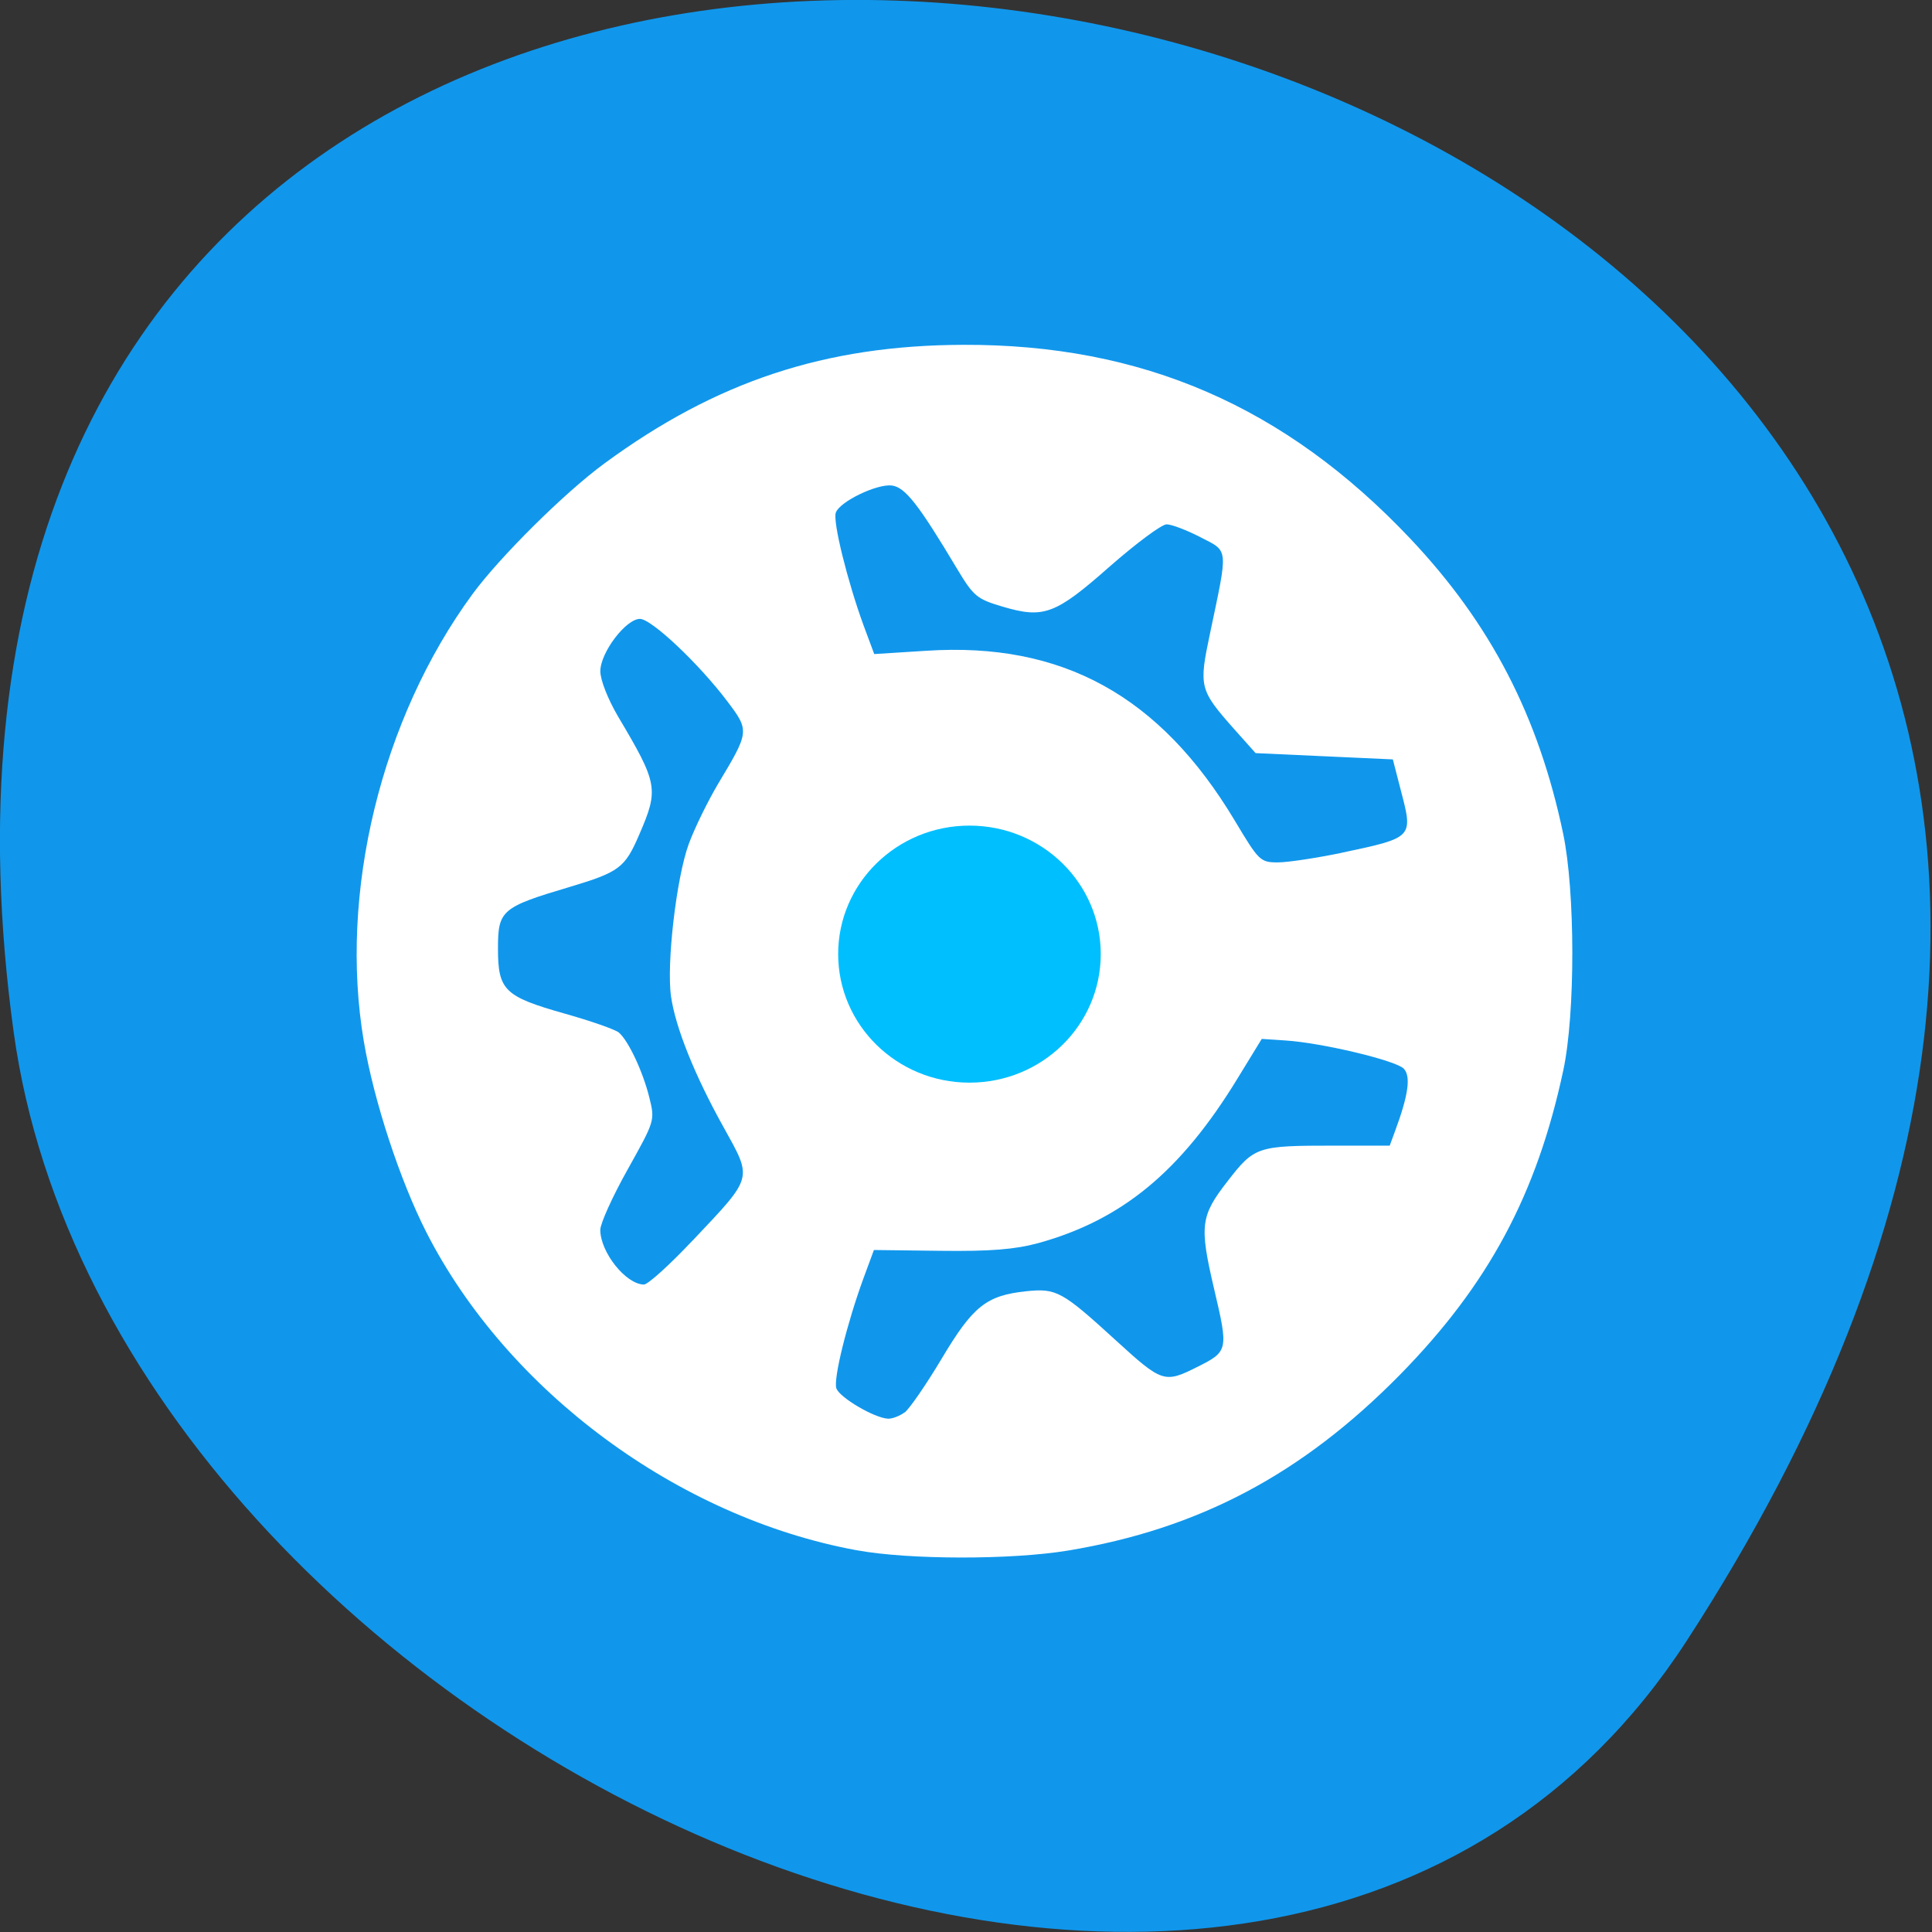 <svg xmlns="http://www.w3.org/2000/svg" viewBox="0 0 48 48"><rect x="0" y="0" width="48" height="48" fill="#333333" stroke="none"/><path d="m 41.898 40.777 c 27.453 -42.26 -47.531 -58.61 -41.559 -15.14 c 2.438 17.73 31.05 31.3 41.559 15.14" fill="#1097ec"/><path d="m 21.285 38.516 c -4.441 -0.816 -8.68 -3.953 -10.695 -7.906 c -0.652 -1.285 -1.297 -3.242 -1.551 -4.738 c -0.625 -3.676 0.426 -8.01 2.699 -11.11 c 0.68 -0.926 2.293 -2.527 3.281 -3.25 c 2.777 -2.039 5.484 -2.934 8.91 -2.945 c 4.445 -0.016 8 1.527 11.11 4.816 c 1.996 2.113 3.184 4.406 3.797 7.328 c 0.301 1.434 0.305 4.473 0.004 5.879 c -0.66 3.09 -1.863 5.328 -4.059 7.566 c -2.434 2.473 -4.992 3.828 -8.246 4.367 c -1.414 0.234 -3.961 0.23 -5.25 -0.008 m 1.191 -3.422 c 0.121 -0.094 0.531 -0.688 0.914 -1.328 c 0.781 -1.313 1.113 -1.578 2.102 -1.684 c 0.758 -0.078 0.891 -0.004 2.242 1.23 c 1.133 1.035 1.199 1.059 2 0.656 c 0.785 -0.391 0.789 -0.418 0.43 -1.945 c -0.367 -1.57 -0.34 -1.809 0.332 -2.672 c 0.672 -0.867 0.734 -0.887 2.652 -0.887 h 1.379 l 0.125 -0.34 c 0.34 -0.914 0.406 -1.383 0.223 -1.574 c -0.203 -0.203 -2.031 -0.641 -2.941 -0.699 l -0.586 -0.039 l -0.605 0.988 c -1.41 2.309 -2.871 3.512 -4.949 4.086 c -0.574 0.156 -1.195 0.207 -2.43 0.191 l -1.652 -0.02 l -0.258 0.699 c -0.41 1.121 -0.75 2.496 -0.676 2.734 c 0.07 0.227 0.945 0.742 1.285 0.758 c 0.102 0.004 0.289 -0.066 0.41 -0.156 m -5.262 -4.273 c 1.516 -1.605 1.488 -1.508 0.766 -2.813 c -0.719 -1.289 -1.195 -2.48 -1.305 -3.246 c -0.117 -0.809 0.133 -2.949 0.438 -3.785 c 0.145 -0.398 0.48 -1.078 0.738 -1.512 c 0.773 -1.289 0.777 -1.305 0.215 -2.047 c -0.703 -0.93 -1.879 -2.039 -2.164 -2.039 c -0.348 0 -0.984 0.836 -0.984 1.301 c 0 0.219 0.188 0.691 0.434 1.113 c 1 1.684 1.023 1.813 0.531 2.949 c -0.355 0.824 -0.492 0.926 -1.727 1.297 c -1.695 0.504 -1.781 0.578 -1.781 1.531 c 0 1.035 0.16 1.191 1.648 1.613 c 0.656 0.184 1.266 0.398 1.355 0.473 c 0.238 0.203 0.598 0.969 0.758 1.617 c 0.141 0.57 0.137 0.574 -0.539 1.785 c -0.375 0.668 -0.68 1.344 -0.68 1.5 c 0 0.555 0.633 1.352 1.082 1.359 c 0.098 0.004 0.645 -0.492 1.215 -1.098 m 16.12 -9.629 c 1.789 -0.379 1.781 -0.371 1.473 -1.547 l -0.199 -0.773 l -1.707 -0.078 l -1.703 -0.078 l -0.523 -0.586 c -0.875 -0.988 -0.891 -1.055 -0.609 -2.391 c 0.453 -2.156 0.469 -2.023 -0.238 -2.387 c -0.34 -0.176 -0.719 -0.32 -0.84 -0.32 c -0.125 0 -0.758 0.473 -1.414 1.047 c -1.352 1.195 -1.641 1.301 -2.668 0.996 c -0.633 -0.188 -0.715 -0.254 -1.129 -0.945 c -0.953 -1.594 -1.285 -2.02 -1.617 -2.063 c -0.375 -0.043 -1.289 0.398 -1.391 0.672 c -0.082 0.215 0.289 1.707 0.688 2.801 l 0.266 0.715 l 1.297 -0.082 c 3.375 -0.219 5.801 1.117 7.66 4.219 c 0.598 1 0.633 1.039 1.07 1.039 c 0.25 0 0.961 -0.109 1.586 -0.238" fill="#fff"/><path d="m 27.348 23.703 c 0 1.766 -1.457 3.195 -3.262 3.195 c -1.801 0 -3.262 -1.43 -3.262 -3.195 c 0 -1.762 1.461 -3.191 3.262 -3.191 c 1.805 0 3.262 1.43 3.262 3.191" fill="#00bfff"/></svg>